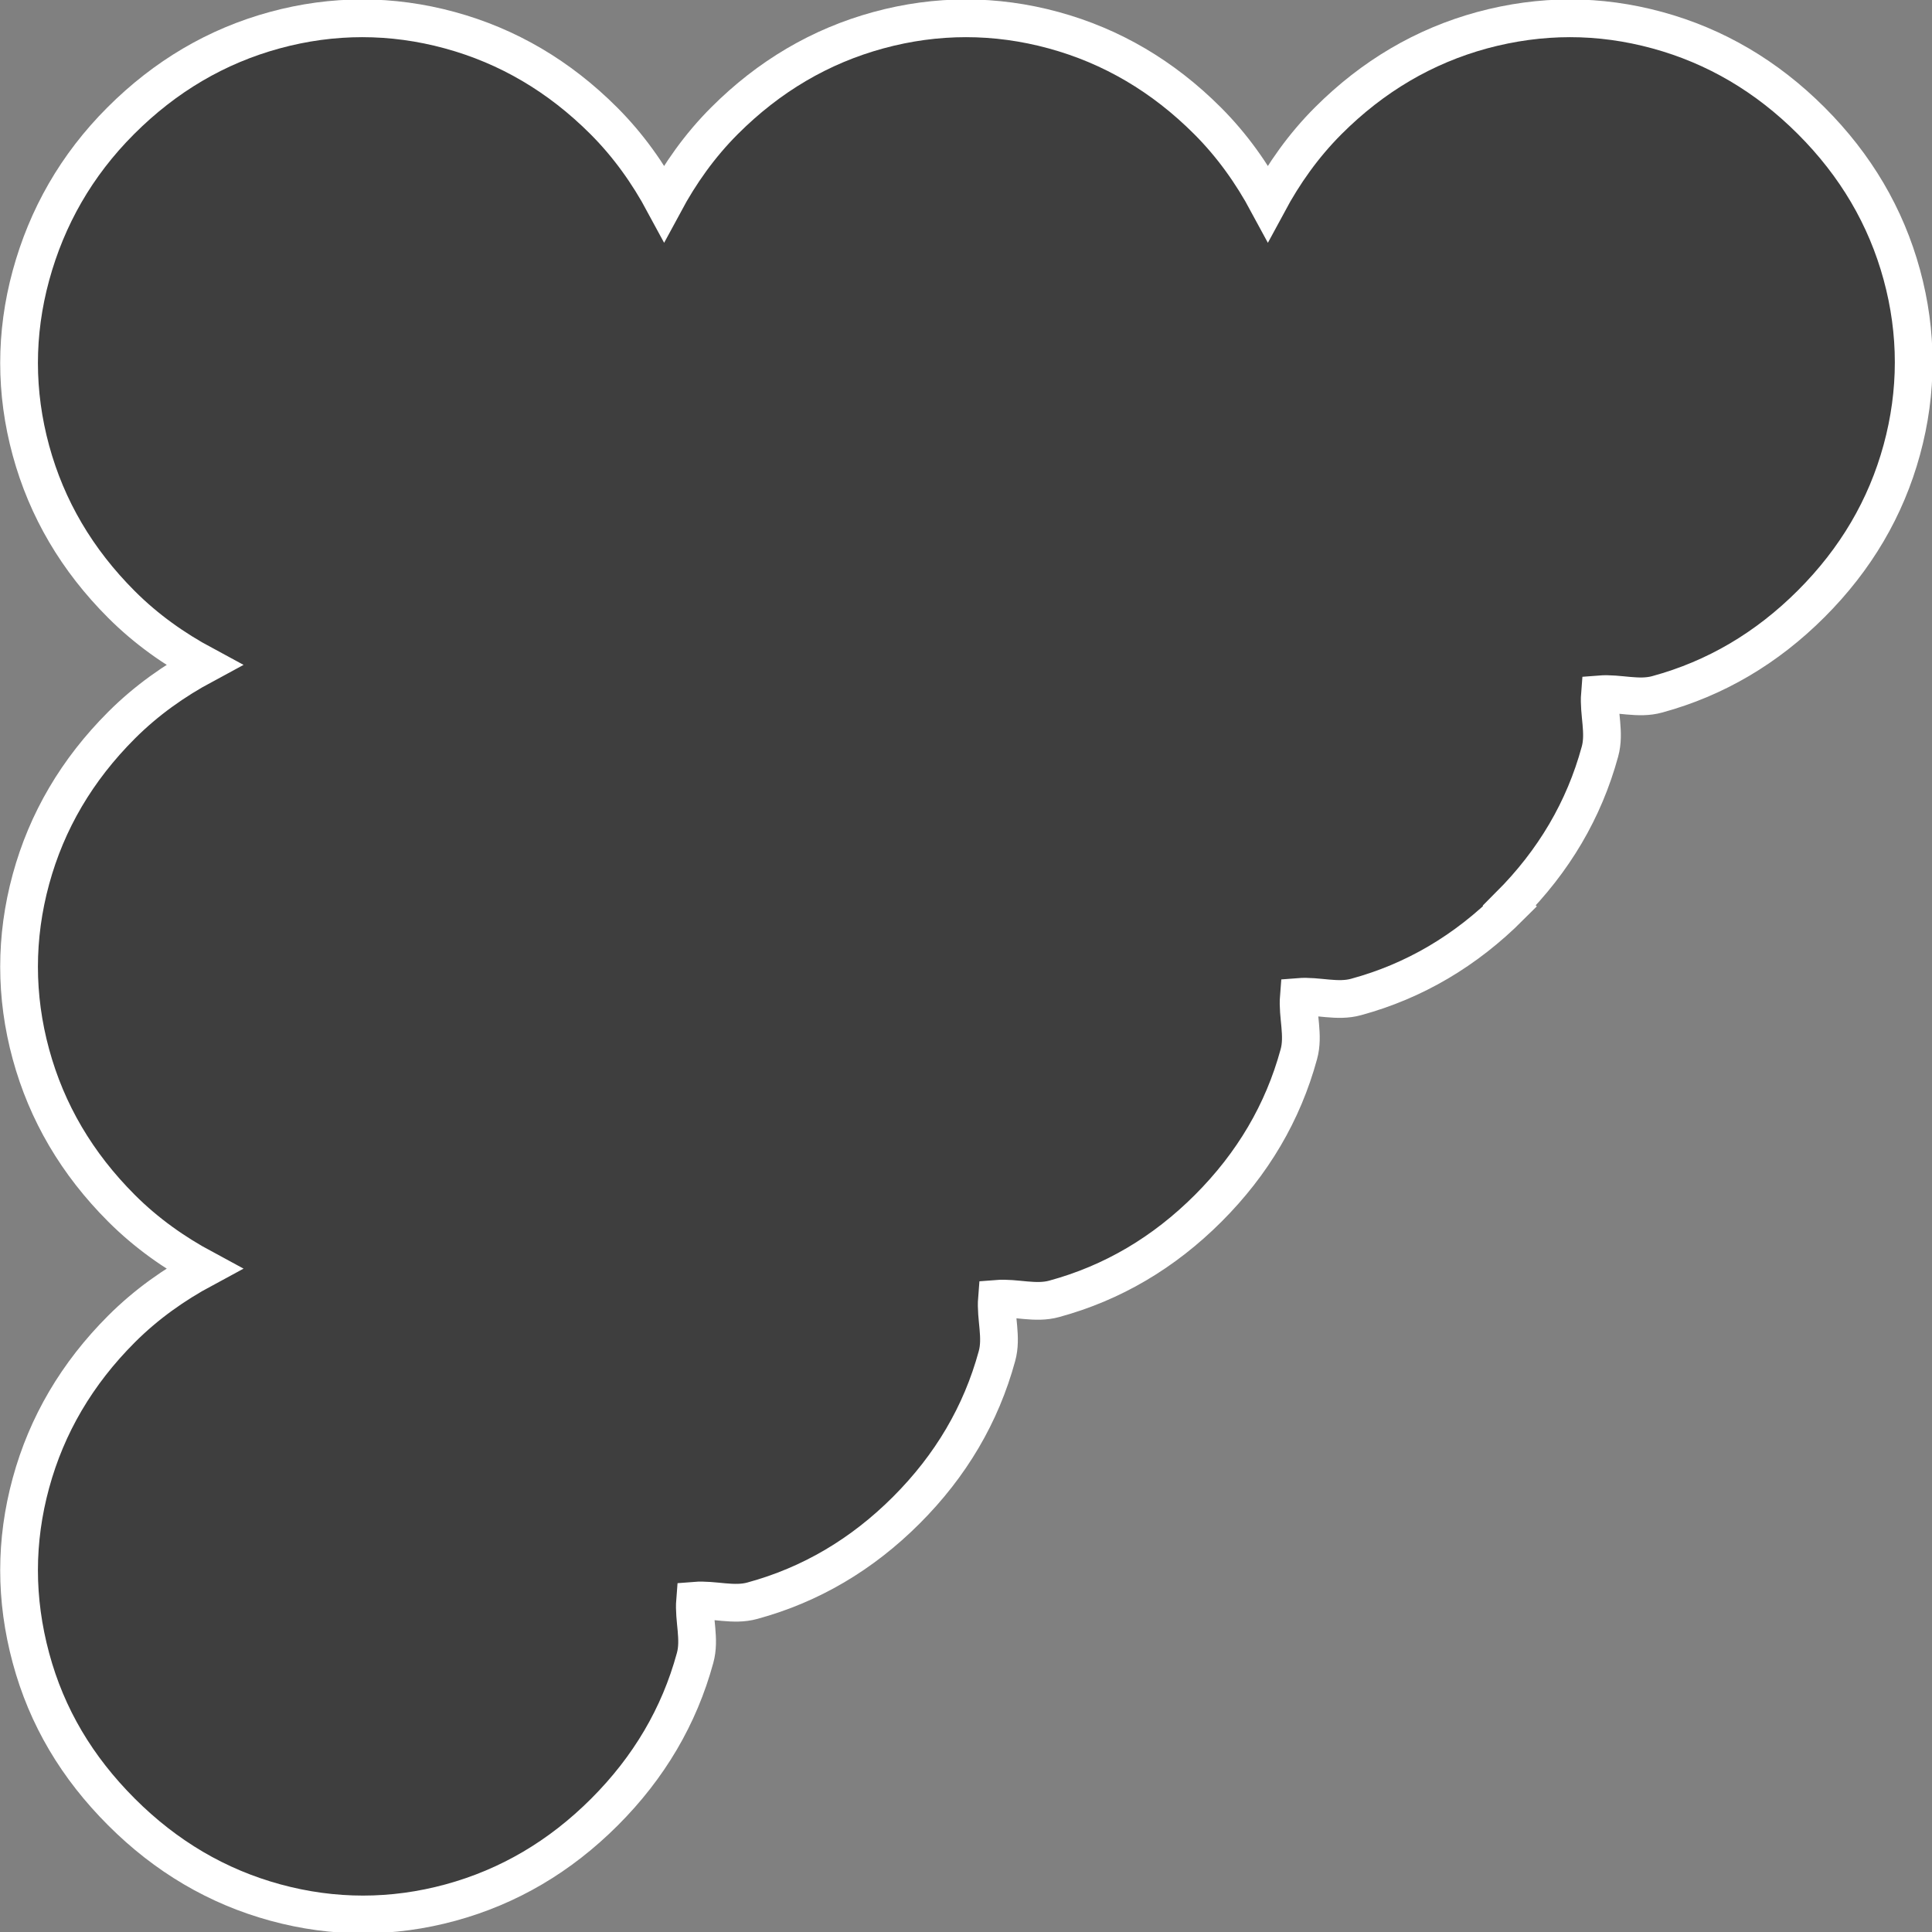 <?xml version="1.0" encoding="UTF-8"?><svg id="b" xmlns="http://www.w3.org/2000/svg" width="25.6" height="25.6" viewBox="0 0 25.6 25.6"><rect x="0" y="0" width="25.6" height="25.6" fill="#808080" stroke="none"/><g id="c"><path d="m20,12c.59-.59.99-1.27,1.2-2.04.07-.25-.02-.51,0-.76.25-.02.51.07.76,0,.77-.21,1.45-.61,2.04-1.2s.99-1.27,1.2-2.04c.21-.77.21-1.55,0-2.32s-.61-1.45-1.2-2.04-1.27-.99-2.04-1.2-1.54-.21-2.32,0c-.77.21-1.45.61-2.04,1.2-.33.33-.59.7-.8,1.09-.21-.39-.47-.76-.8-1.09-.59-.59-1.27-.99-2.04-1.2s-1.55-.21-2.32,0-1.45.61-2.04,1.2c-.33.33-.59.7-.8,1.09-.21-.39-.47-.76-.8-1.09-.59-.59-1.27-.99-2.04-1.2s-1.55-.21-2.32,0-1.45.61-2.04,1.2S.62,2.88.41,3.65c-.21.77-.21,1.55,0,2.32s.61,1.45,1.2,2.04c.33.33.7.59,1.09.8-.39.21-.76.47-1.09.8-.59.59-.99,1.27-1.2,2.04s-.21,1.55,0,2.32.61,1.45,1.2,2.04c.33.33.7.59,1.09.8-.39.21-.76.47-1.09.8-.59.59-.99,1.27-1.2,2.04s-.21,1.54,0,2.32.61,1.45,1.2,2.04,1.27.99,2.04,1.2,1.55.21,2.32,0,1.45-.61,2.04-1.2.99-1.27,1.2-2.04c.07-.25-.02-.51,0-.76.25-.02.51.07.76,0,.77-.21,1.45-.61,2.04-1.2s.99-1.27,1.2-2.04c.07-.25-.02-.51,0-.76.25-.02.51.07.76,0,.77-.21,1.45-.61,2.04-1.2s.99-1.27,1.2-2.04c.07-.25-.02-.51,0-.76.25-.02.51.07.76,0,.77-.21,1.45-.61,2.04-1.2Z" fill="#3e3e3e" stroke="#fff" stroke-miterlimit="10" stroke-width=".5"/></g></svg>